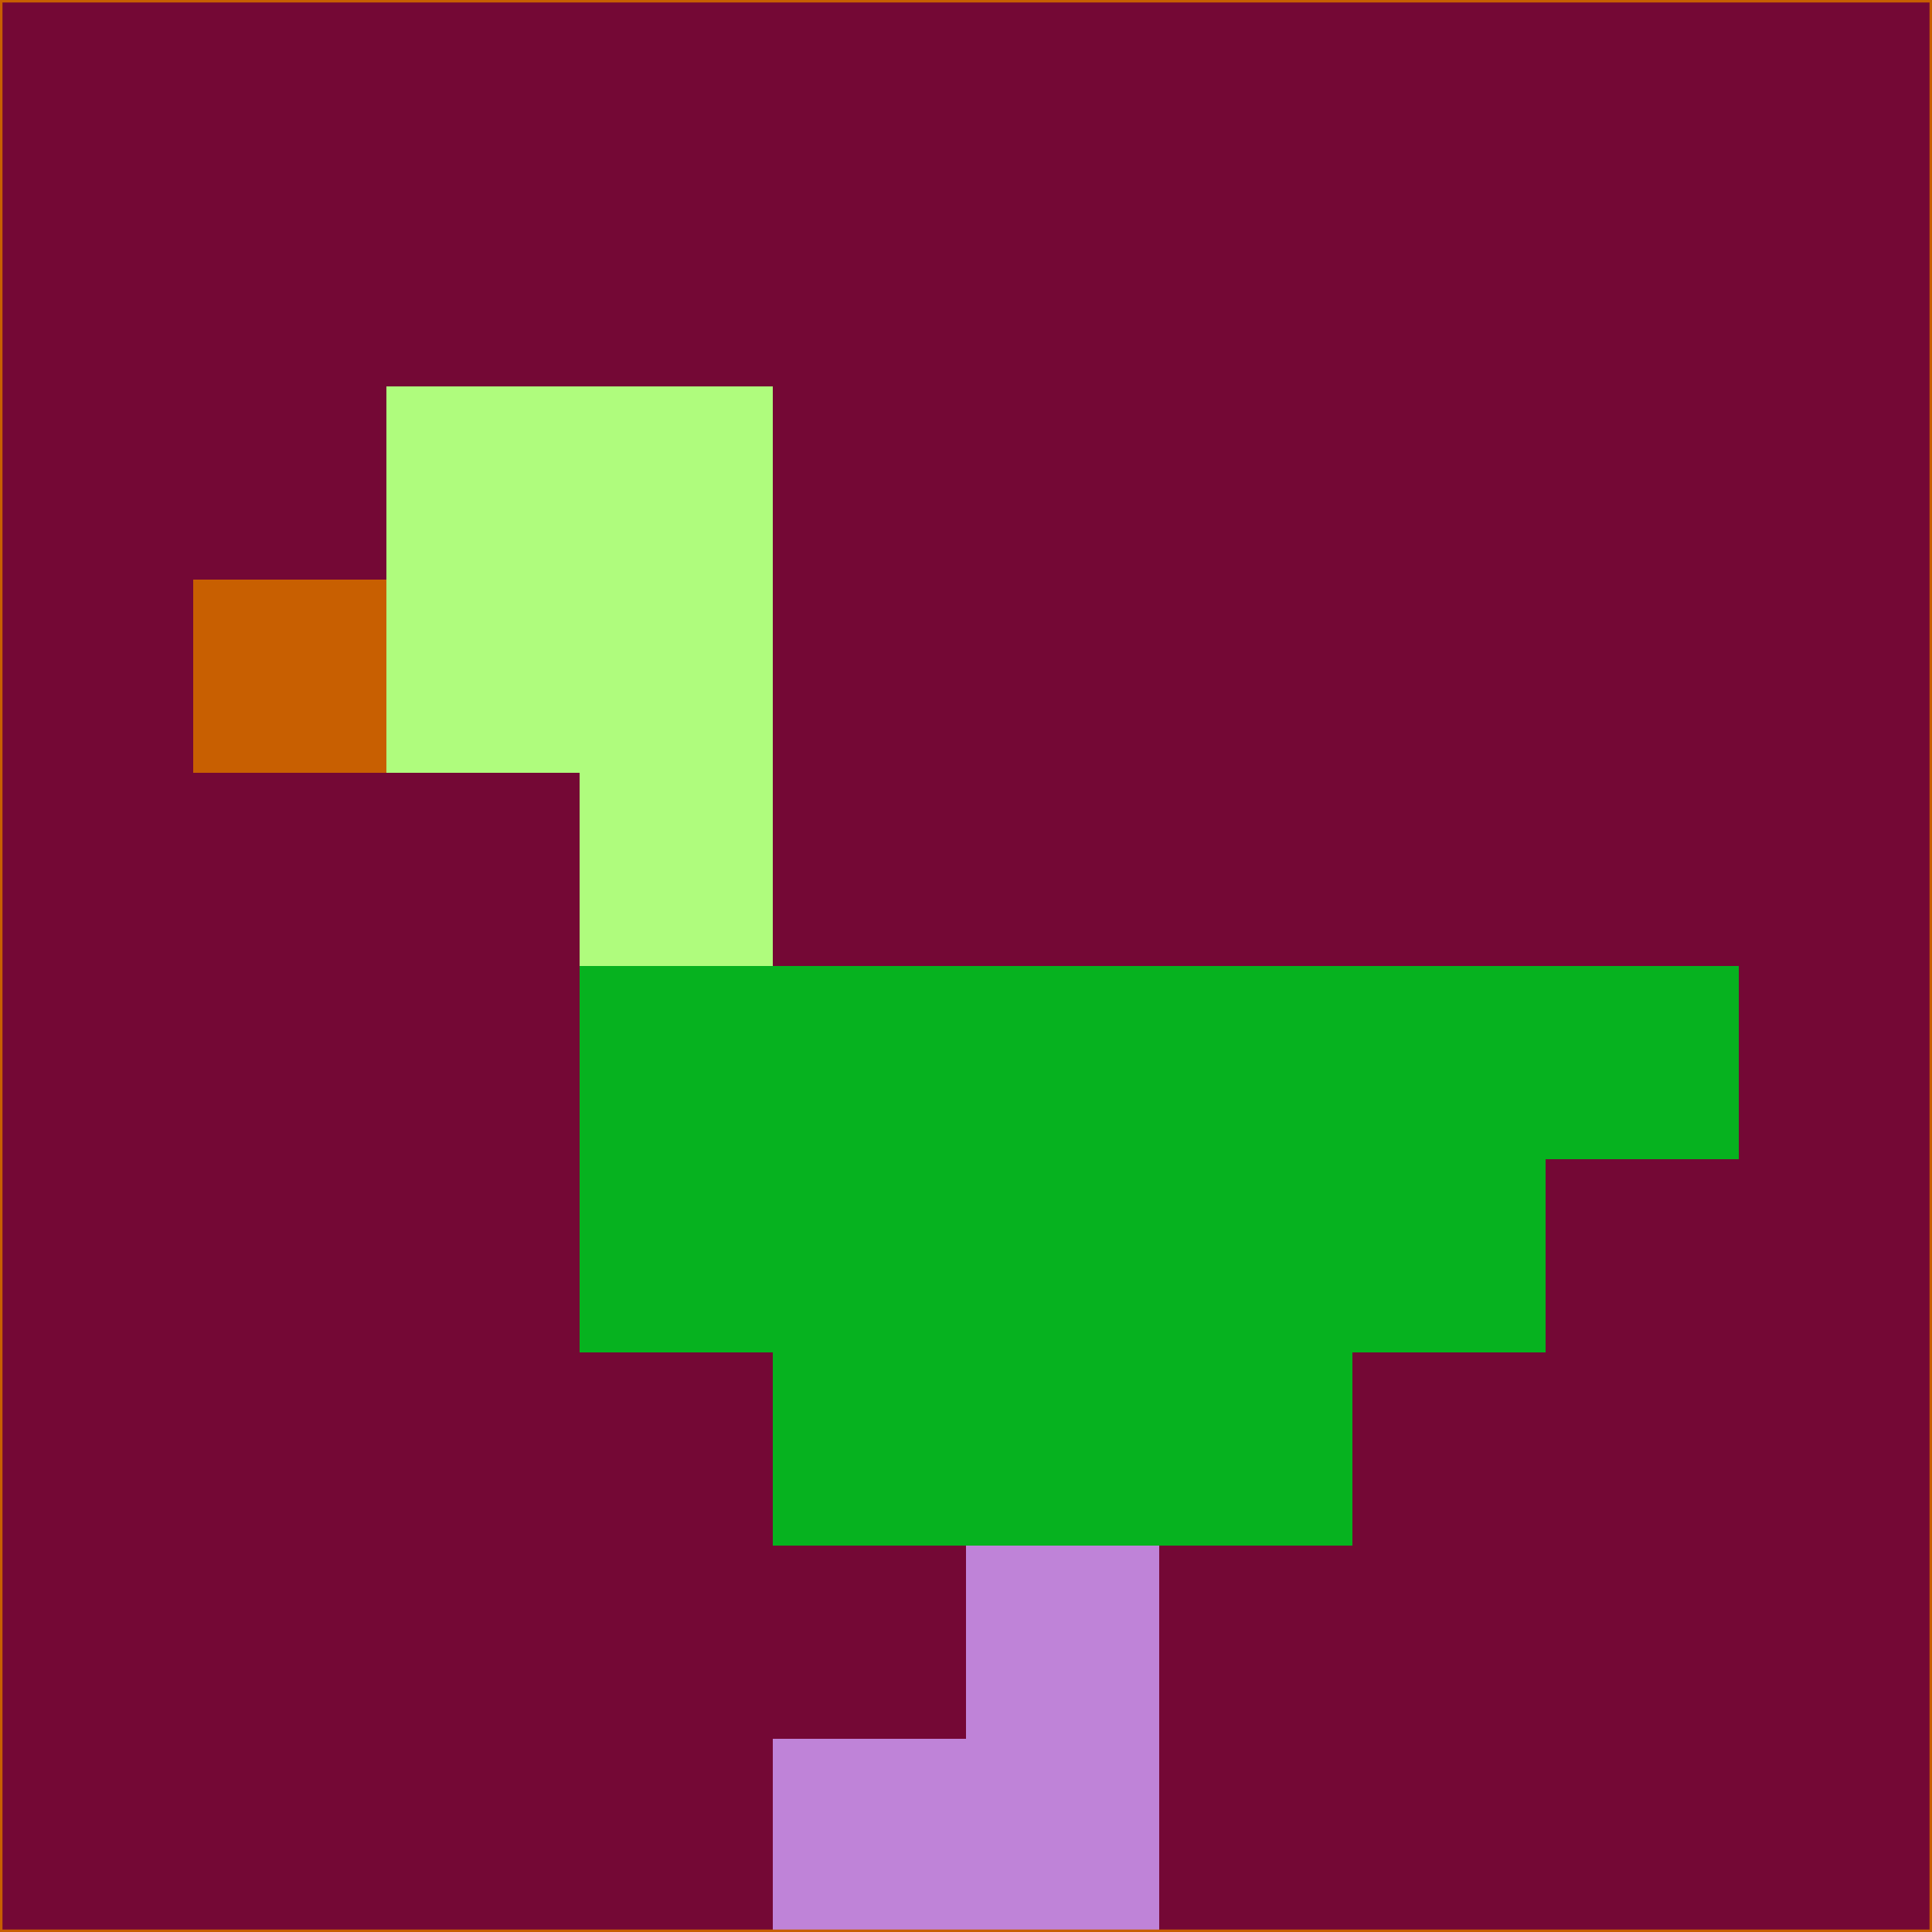 <svg xmlns="http://www.w3.org/2000/svg" version="1.1" width="785" height="785">
  <title>'goose-pfp-694263' by Dmitri Cherniak (Cyberpunk Edition)</title>
  <desc>
    seed=563942
    backgroundColor=#740835
    padding=20
    innerPadding=0
    timeout=500
    dimension=1
    border=false
    Save=function(){return n.handleSave()}
    frame=12

    Rendered at 2024-09-15T22:37:00.906Z
    Generated in 1ms
    Modified for Cyberpunk theme with new color scheme
  </desc>
  <defs/>
  <rect width="100%" height="100%" fill="#740835"/>
  <g>
    <g id="0-0">
      <rect x="0" y="0" height="785" width="785" fill="#740835"/>
      <g>
        <!-- Neon blue -->
        <rect id="0-0-2-2-2-2" x="157" y="157" width="157" height="157" fill="#affc7d"/>
        <rect id="0-0-3-2-1-4" x="235.5" y="157" width="78.5" height="314" fill="#affc7d"/>
        <!-- Electric purple -->
        <rect id="0-0-4-5-5-1" x="314" y="392.5" width="392.5" height="78.5" fill="#06b21f"/>
        <rect id="0-0-3-5-5-2" x="235.5" y="392.5" width="392.5" height="157" fill="#06b21f"/>
        <rect id="0-0-4-5-3-3" x="314" y="392.5" width="235.5" height="235.5" fill="#06b21f"/>
        <!-- Neon pink -->
        <rect id="0-0-1-3-1-1" x="78.5" y="235.5" width="78.5" height="78.5" fill="#c85f01"/>
        <!-- Cyber yellow -->
        <rect id="0-0-5-8-1-2" x="392.5" y="628" width="78.5" height="157" fill="#bf83d8"/>
        <rect id="0-0-4-9-2-1" x="314" y="706.5" width="157" height="78.5" fill="#bf83d8"/>
      </g>
      <rect x="0" y="0" stroke="#c85f01" stroke-width="2" height="785" width="785" fill="none"/>
    </g>
  </g>
  <script xmlns=""/>
</svg>